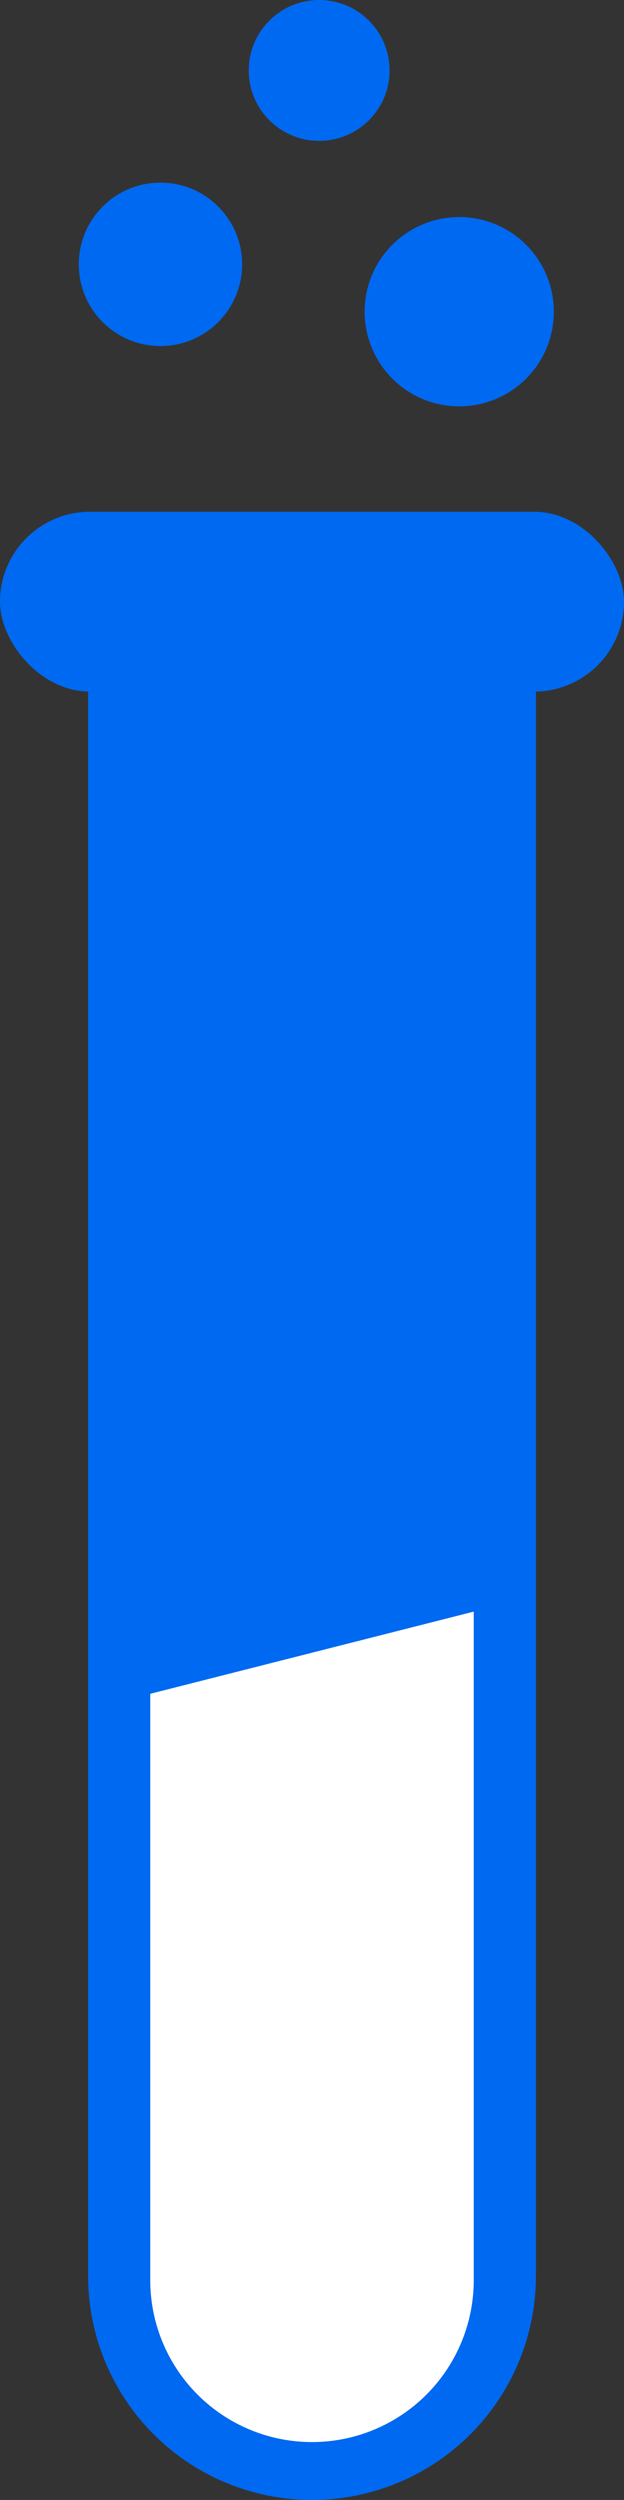 <svg id="Group_1527" data-name="Group 1527" xmlns="http://www.w3.org/2000/svg" width="19.534" height="78.228" viewBox="0 0 19.534 78.228">
  <rect x="0" y="0" width="19.534" height="78.228" fill="#333333" stroke="none"/>
  <rect id="Rectangle_87" data-name="Rectangle 87" width="19.534" height="5.626" rx="2.813" transform="translate(0 16.015)" fill="#0069f1"/>
  <circle id="Ellipse_58" data-name="Ellipse 58" cx="2.557" cy="2.557" r="2.557" transform="translate(2.466 5.715)" fill="#0069f1"/>
  <circle id="Ellipse_59" data-name="Ellipse 59" cx="2.962" cy="2.962" r="2.962" transform="translate(11.414 6.792)" fill="#0069f1"/>
  <circle id="Ellipse_60" data-name="Ellipse 60" cx="2.204" cy="2.204" r="2.204" transform="translate(7.787)" fill="#0069f1"/>
  <path id="Rectangle_88" data-name="Rectangle 88" d="M497.313,1890.043h14.02v49.576a7.01,7.01,0,0,1-7.009,7.011h0a7.01,7.01,0,0,1-7.01-7.01h0v-49.576Z" transform="translate(-494.556 -1868.402)" fill="#0069f1"/>
  <path id="Path_51" data-name="Path 51" d="M508.847,2011.674h0a5.063,5.063,0,0,1-5.063-5.063h0v-18.352l10.126-2.571v20.923a5.063,5.063,0,0,1-5.063,5.063Z" transform="translate(-499.08 -1935.257)" fill="#fff"/>
</svg>
